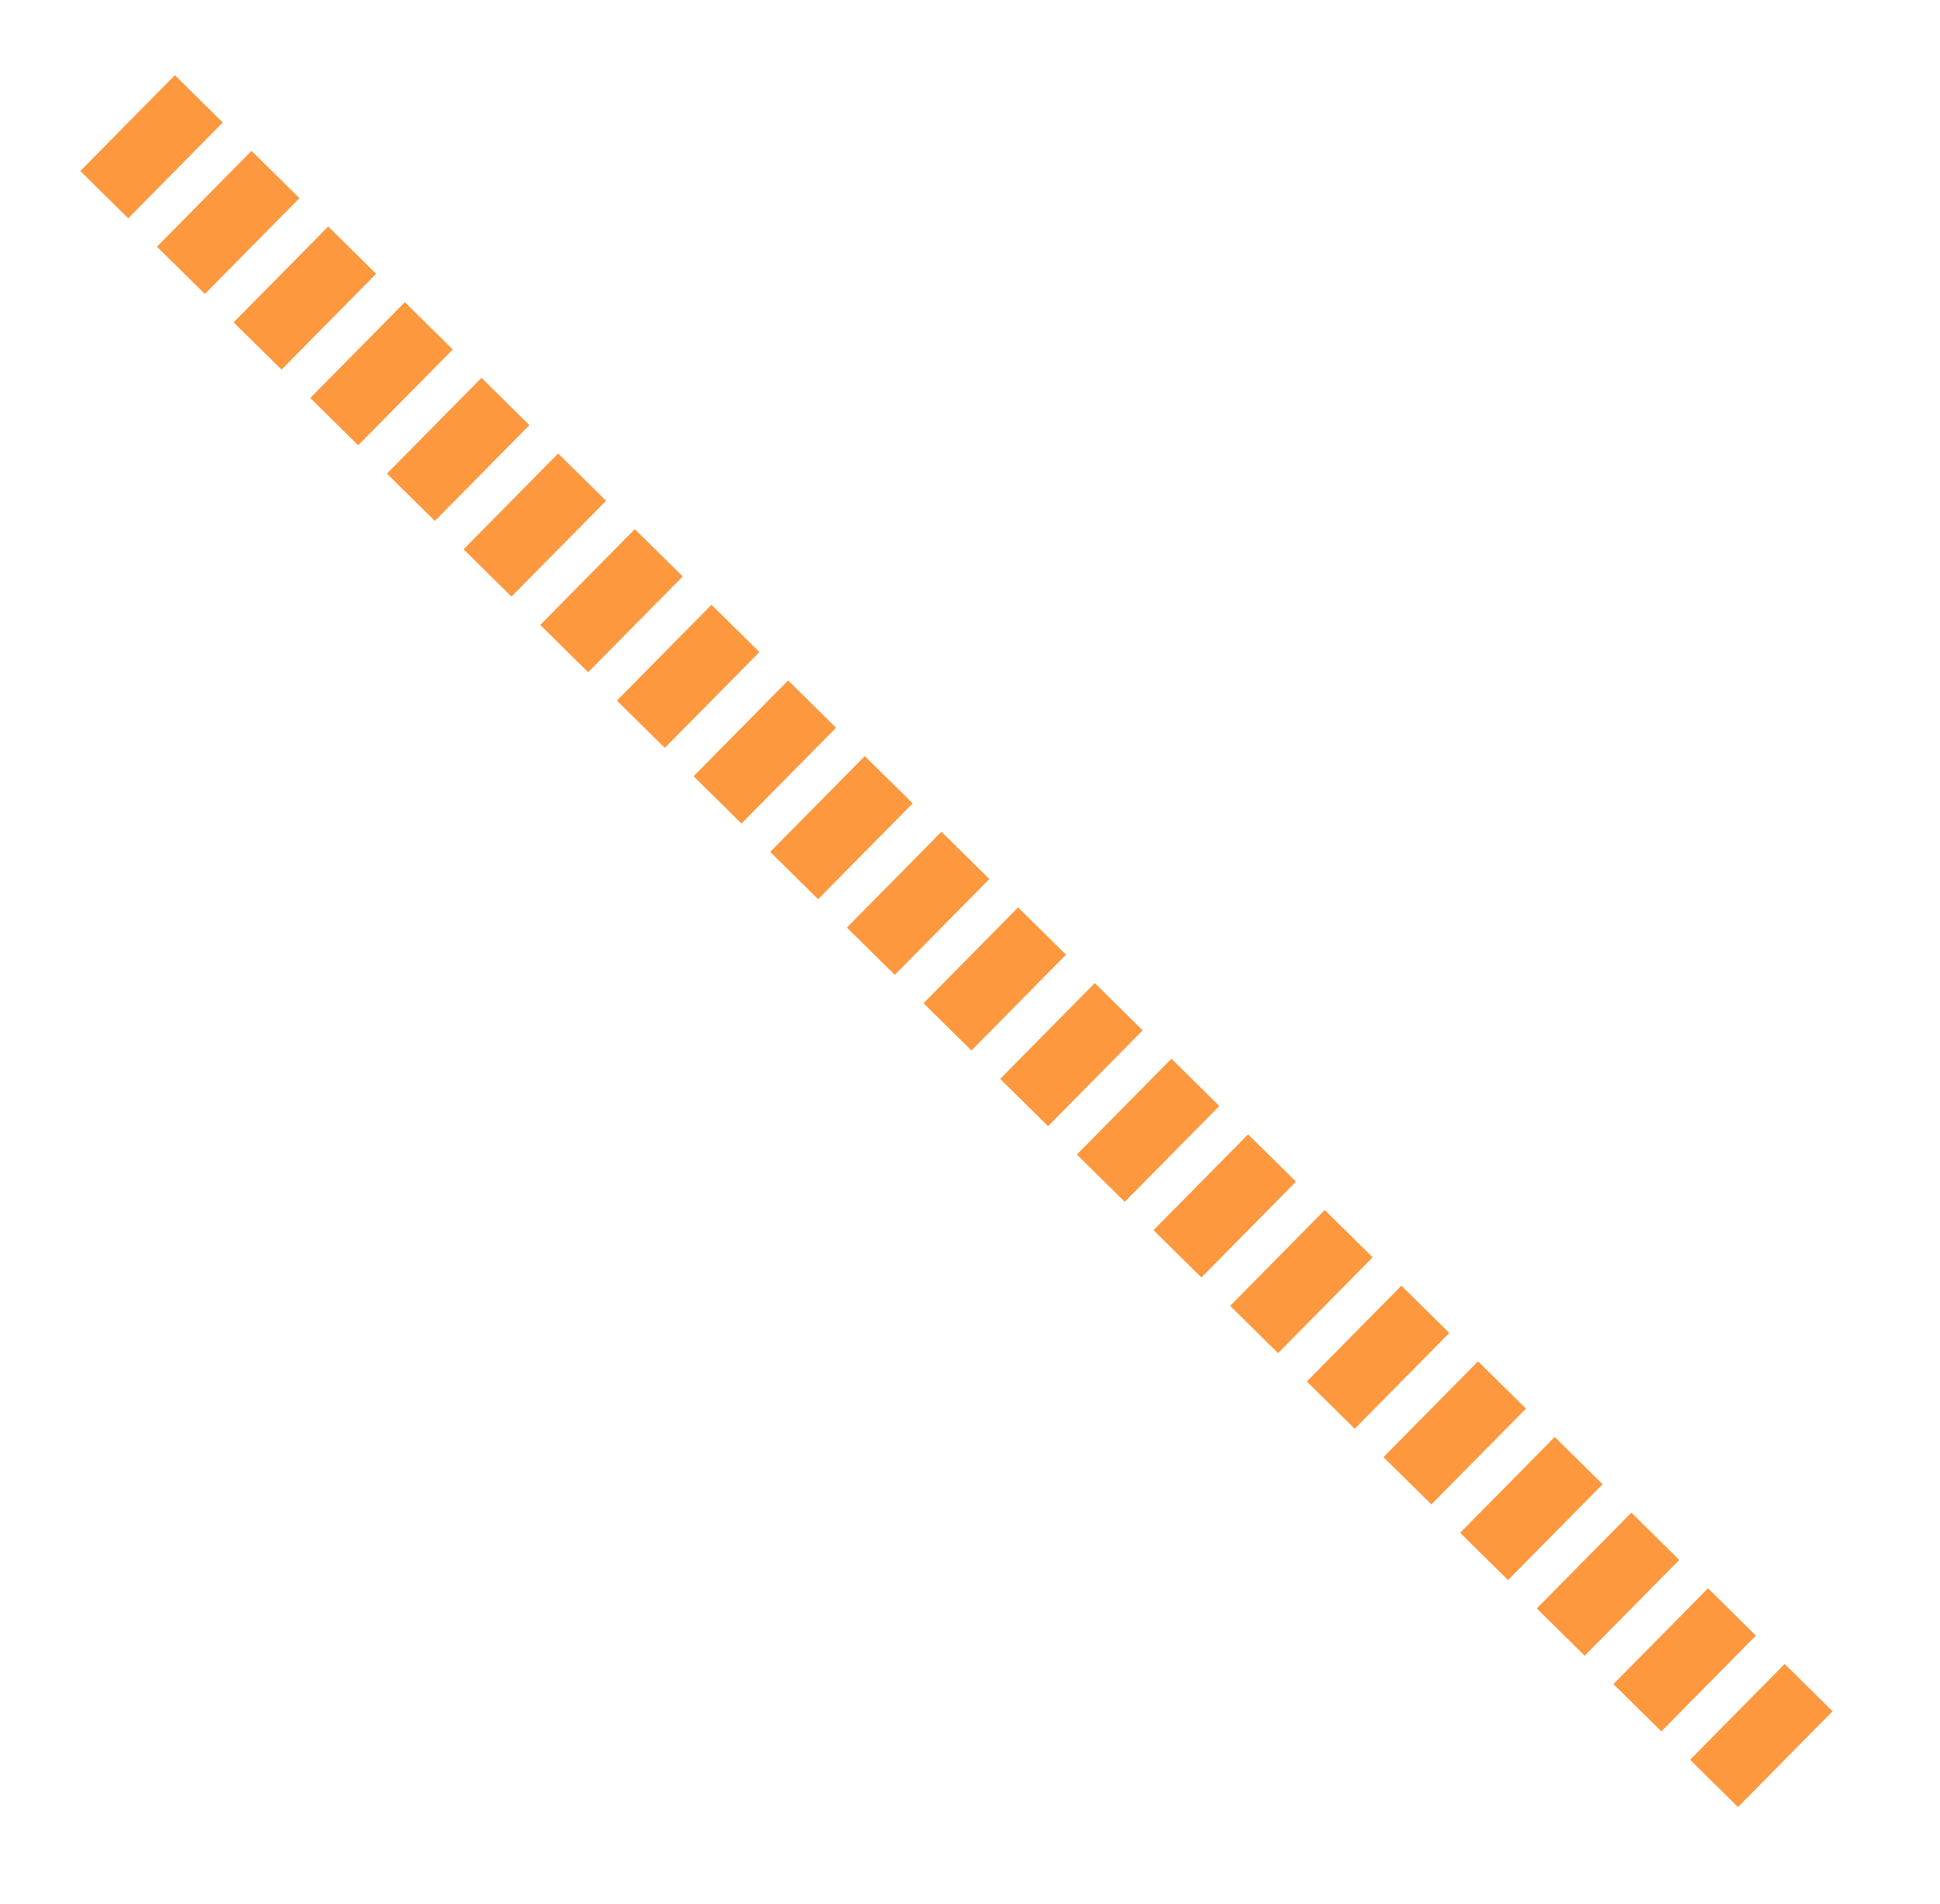 <?xml version="1.0" encoding="UTF-8" standalone="no"?>
<!DOCTYPE svg PUBLIC "-//W3C//DTD SVG 1.1//EN" "http://www.w3.org/Graphics/SVG/1.1/DTD/svg11.dtd">
<svg width="100%" height="100%" viewBox="0 0 108 106" version="1.1" xmlns="http://www.w3.org/2000/svg" xmlns:xlink="http://www.w3.org/1999/xlink" xml:space="preserve" xmlns:serif="http://www.serif.com/" style="fill-rule:evenodd;clip-rule:evenodd;stroke-miterlimit:1.5;">
    <g transform="matrix(1,0,0,1,-134,-384)">
        <g transform="matrix(1.895,1.774,-1.774,1.895,-99.962,-1148.67)">
            <g transform="matrix(0.385,3.6601e-33,-3.6601e-33,0.385,158.481,196.973)">
                <path d="M817.246,448.131L948.016,451.592" style="fill:none;stroke:rgb(253,152,63);stroke-width:7.5px;stroke-dasharray:3.75,2.25,0,0;"/>
            </g>
        </g>
    </g>
</svg>
